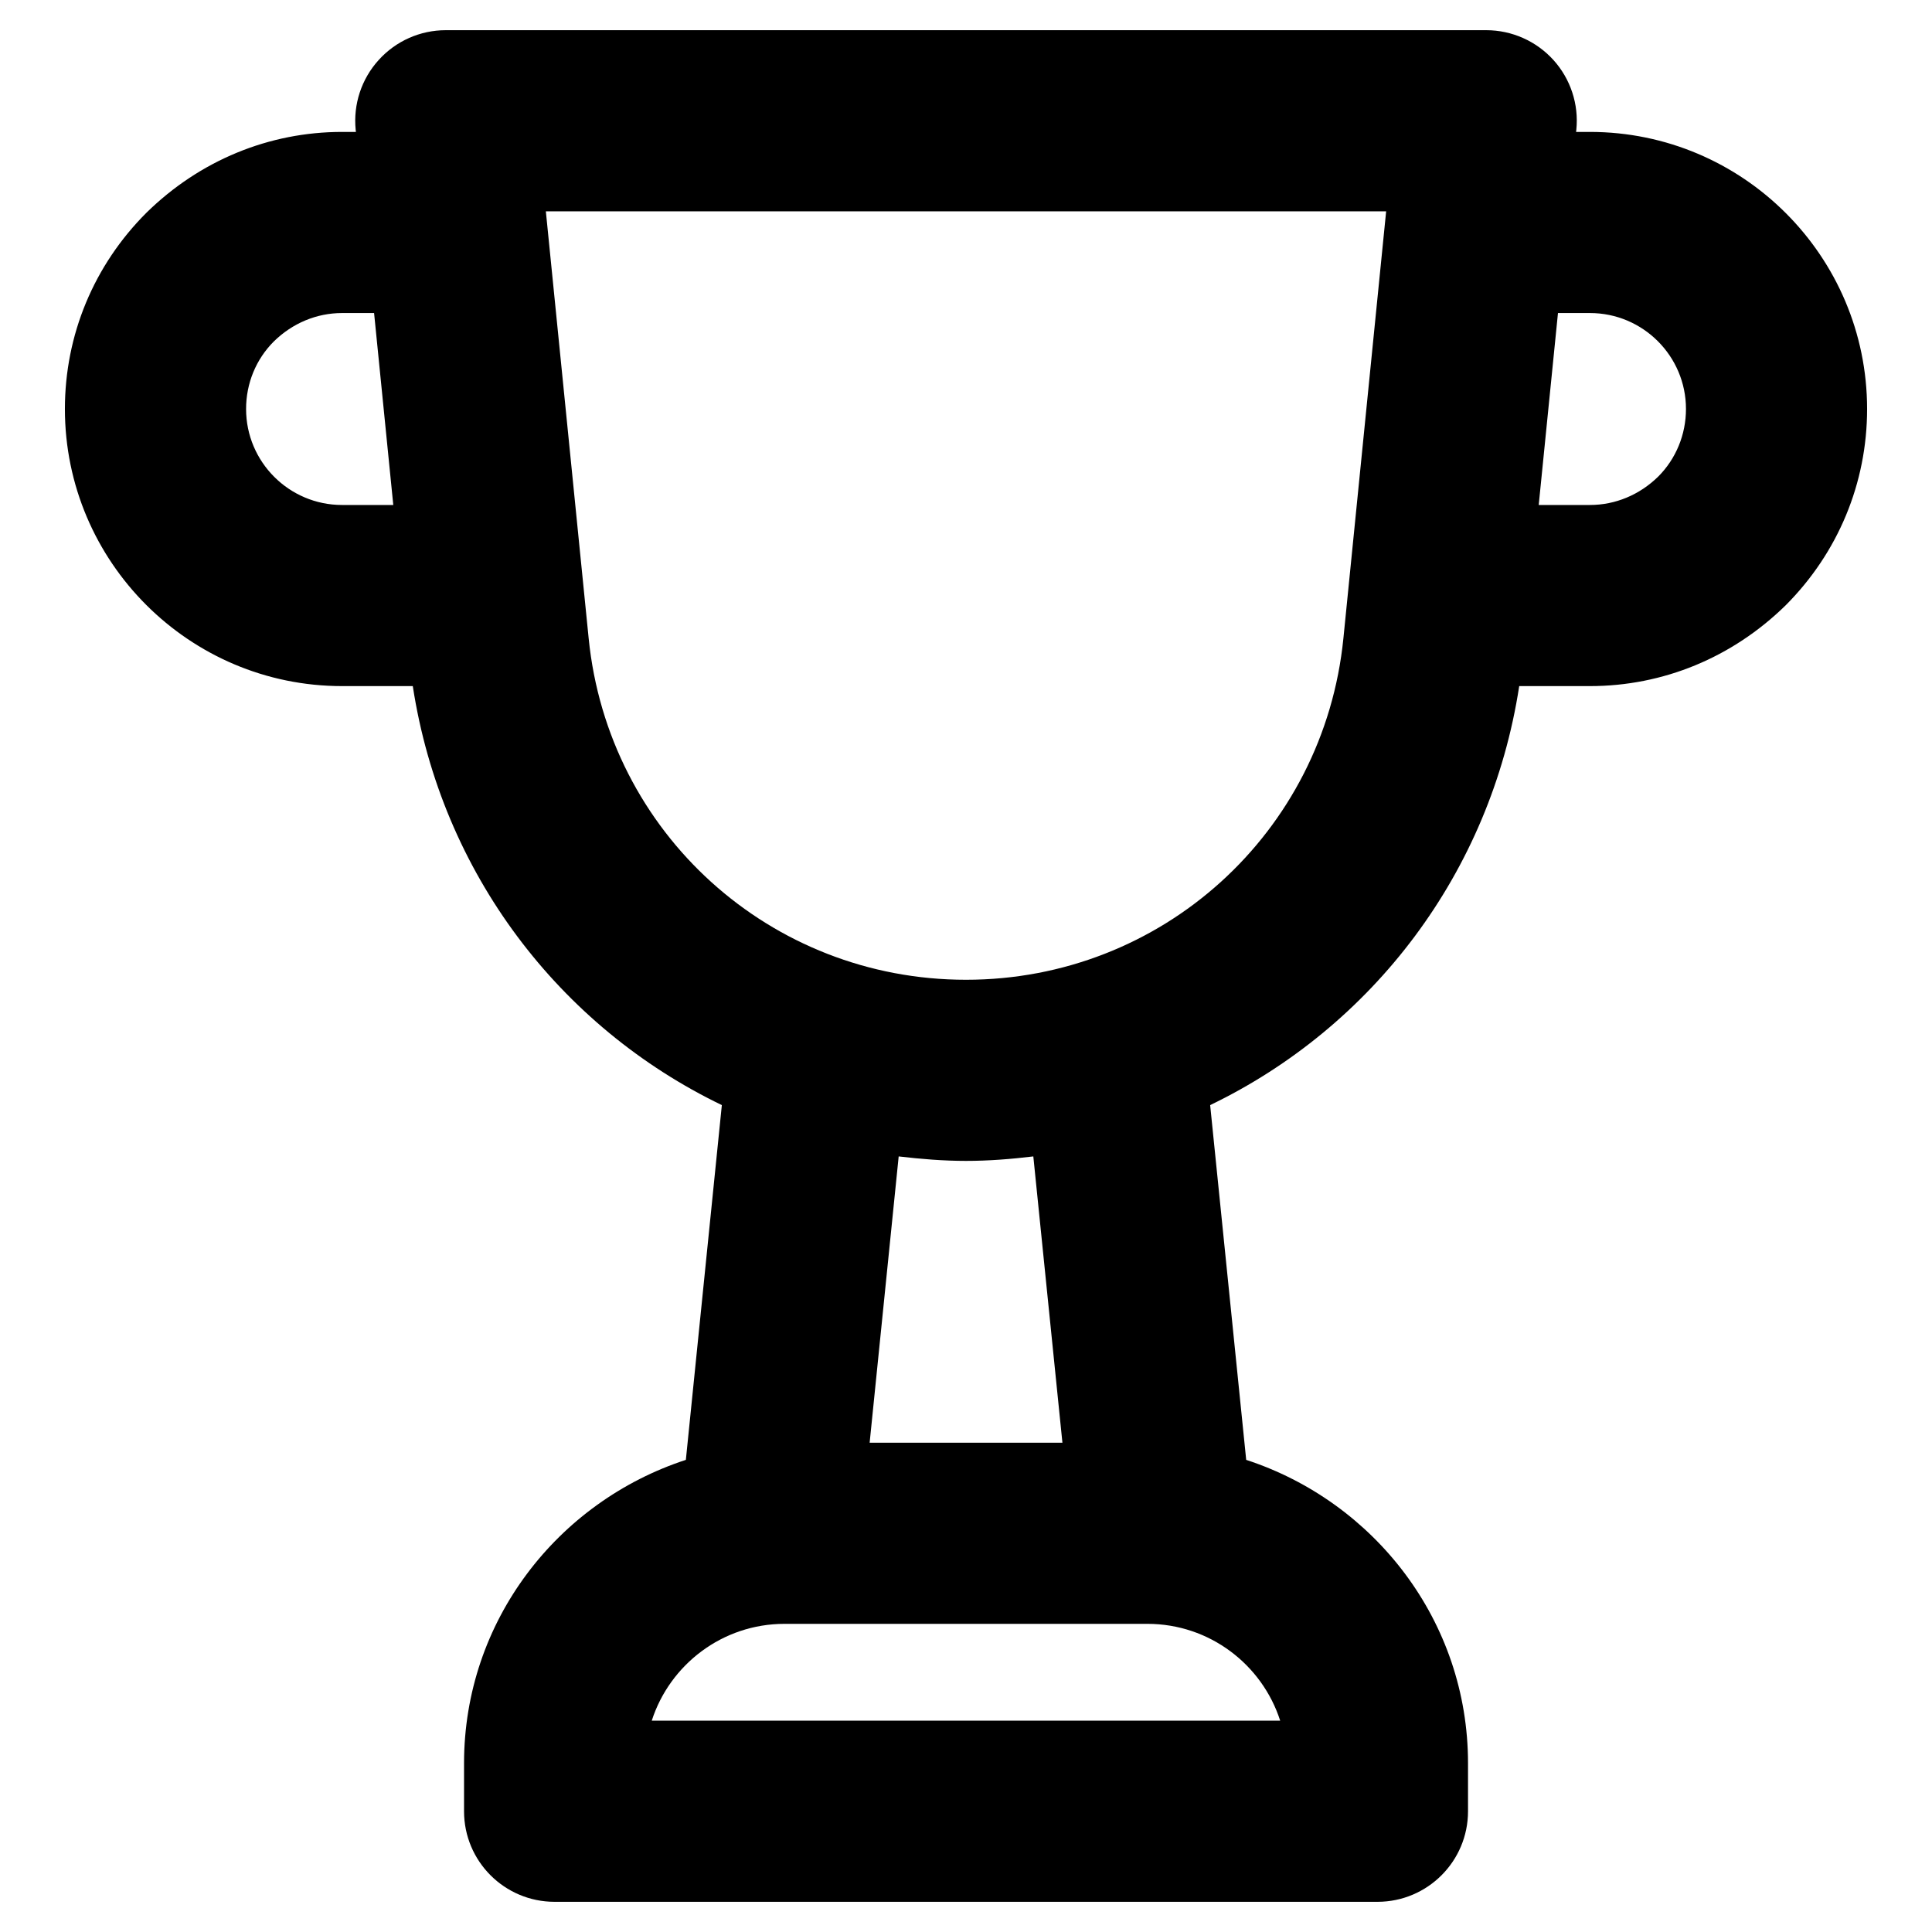 <?xml version="1.0" ?><svg id="Layer_2" style="enable-background:new 0 0 32 32;" version="1.1" viewBox="0 0 32 32" xml:space="preserve" xmlns="http://www.w3.org/2000/svg" xmlns:xlink="http://www.w3.org/1999/xlink"><g><path d="M5.665,11.364H6.837c0.476,3.1,2.437,5.647,5.119,6.94l-0.596,5.876   c-2.125,0.694-3.674,2.672-3.674,5.025V30c0,0.829,0.671,1.5,1.5,1.5h13.629c0.828,0,1.5-0.671,1.5-1.5   v-0.795c0-2.353-1.55-4.331-3.674-5.025l-0.597-5.876c2.682-1.293,4.643-3.84,5.119-6.94h1.172   c1.209,0,2.356-0.471,3.241-1.338C30.445,9.155,30.925,8,30.925,6.774   c0-2.531-2.059-4.589-4.59-4.589h-0.23l0.004-0.036c0.043-0.422-0.096-0.842-0.38-1.156   C25.444,0.679,25.04,0.5,24.616,0.5H7.384c-0.424,0-0.828,0.179-1.112,0.494   C5.987,1.308,5.849,1.728,5.891,2.149l0.004,0.036h-0.23c-1.209,0-2.356,0.472-3.239,1.338   C1.555,4.393,1.075,5.547,1.075,6.774C1.075,9.305,3.134,11.364,5.665,11.364z M25.805,5.185h0.53   c0.877,0,1.59,0.713,1.59,1.589c0,0.425-0.167,0.827-0.46,1.12   c-0.31,0.303-0.71,0.47-1.13,0.47h-0.849L25.805,5.185z M21.204,28.5H10.795   c0.299-0.93,1.172-1.604,2.199-1.604h6.011C20.033,26.896,20.905,27.57,21.204,28.5z M14.404,23.896   l0.481-4.742C15.251,19.197,15.622,19.228,16,19.228c0.378,0,0.748-0.03,1.115-0.074l0.482,4.742   H14.404z M22.959,3.5l-0.708,7.072C21.928,13.796,19.24,16.228,16,16.228   c-3.241,0-5.928-2.432-6.25-5.656L9.041,3.5H22.959z M4.536,5.655c0.309-0.303,0.71-0.47,1.129-0.47   h0.531l0.318,3.179h-0.849c-0.876,0-1.589-0.713-1.589-1.589C4.075,6.349,4.242,5.948,4.536,5.655z"/></g></svg>